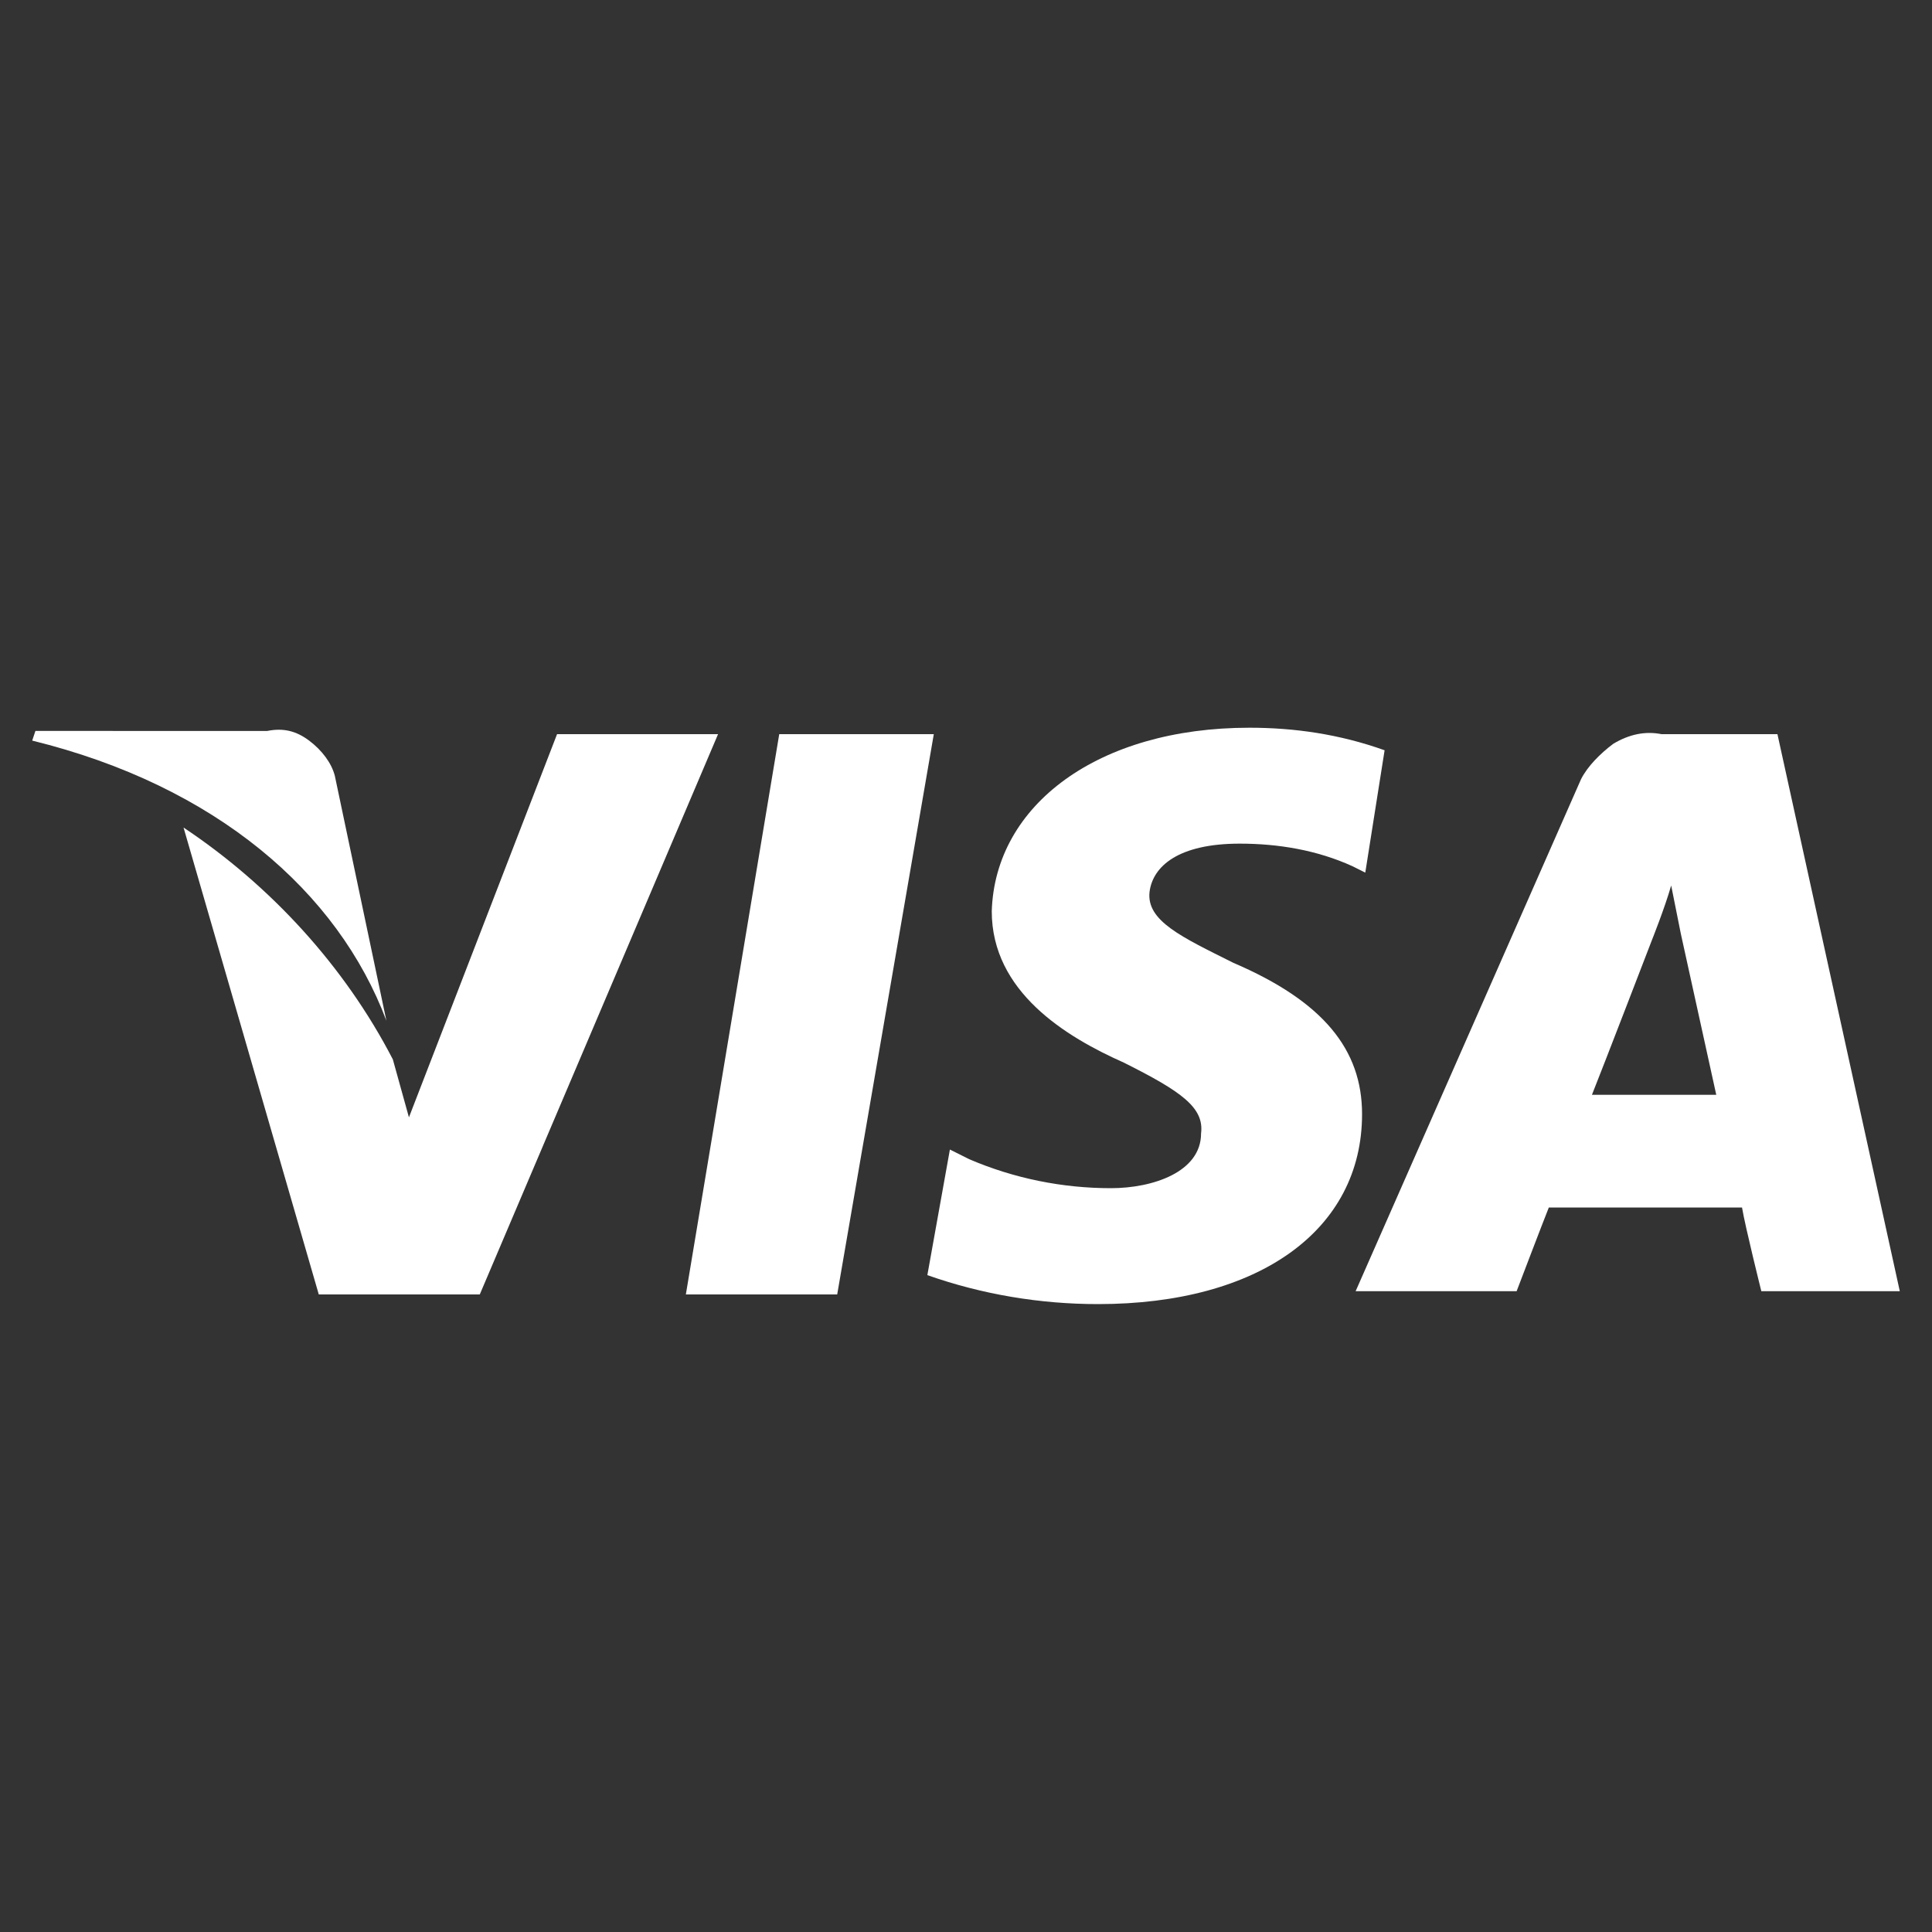 <?xml version="1.0" encoding="utf-8"?>
<!-- Generator: Adobe Illustrator 21.1.0, SVG Export Plug-In . SVG Version: 6.00 Build 0)  -->
<svg version="1.1" id="Layer_1" xmlns="http://www.w3.org/2000/svg" xmlns:xlink="http://www.w3.org/1999/xlink" x="0px" y="0px"
	 viewBox="0 0 60 60" style="enable-background:new 0 0 60 60;" xml:space="preserve">
<rect x="0" y="0" width="60" height="60" fill="#333333" stroke="none"/>
<style type="text/css">
	.st0{clip-path:url(#SVGID_2_);}
	.st1{fill:#FFFFFF;}
</style>
<g>
	<defs>
		<rect id="SVGID_1_" x="1" y="22.5" width="58" height="18"/>
	</defs>
	<clipPath id="SVGID_2_">
		<use xlink:href="#SVGID_1_"  style="overflow:visible;"/>
	</clipPath>
	<g class="st0">
		<path class="st1" d="M24.2,22.8l-2.9,17.4H26l3-17.4H24.2z"/>
		<path class="st1" d="M17.3,22.8l-4.6,11.9l-0.5-1.8c-1.5-2.9-3.8-5.4-6.5-7.2l4.2,14.5l5,0l7.4-17.4L17.3,22.8z"/>
		<path class="st1" d="M10.4,24.1c-0.1-0.4-0.4-0.8-0.8-1.1s-0.8-0.4-1.3-0.3H1.1L1,23c5.7,1.4,9.5,4.7,11,8.7L10.4,24.1z"/>
		<path class="st1" d="M38.5,26.2c1.2,0,2.4,0.2,3.5,0.7l0.4,0.2l0.6-3.8c-1.4-0.5-2.8-0.7-4.2-0.7c-4.7,0-7.9,2.4-8,5.7
			c0,2.5,2.3,3.9,4.1,4.7c1.8,0.9,2.5,1.4,2.4,2.2c0,1.2-1.5,1.7-2.8,1.7c-1.5,0-3-0.3-4.4-0.9l-0.6-0.3l-0.7,3.9
			c1.7,0.6,3.5,0.9,5.3,0.9c5,0,8.2-2.3,8.2-5.9c0-2-1.2-3.5-4-4.7c-1.6-0.8-2.7-1.3-2.6-2.2C35.8,26.9,36.6,26.2,38.5,26.2z"/>
		<path class="st1" d="M55.2,22.8h-3.6c-0.5-0.1-1,0-1.5,0.3c-0.4,0.3-0.8,0.7-1,1.1l-7,15.9h5c0,0,0.8-2.1,1-2.6l6,0
			c0.1,0.6,0.6,2.6,0.6,2.6H59L55.2,22.8z M49.4,34.1c0.4-1,1.9-4.9,1.9-4.9c0,0,0.4-1,0.6-1.7l0.3,1.5l1.1,5H49.4z"/>
	</g>
</g>
</svg>
